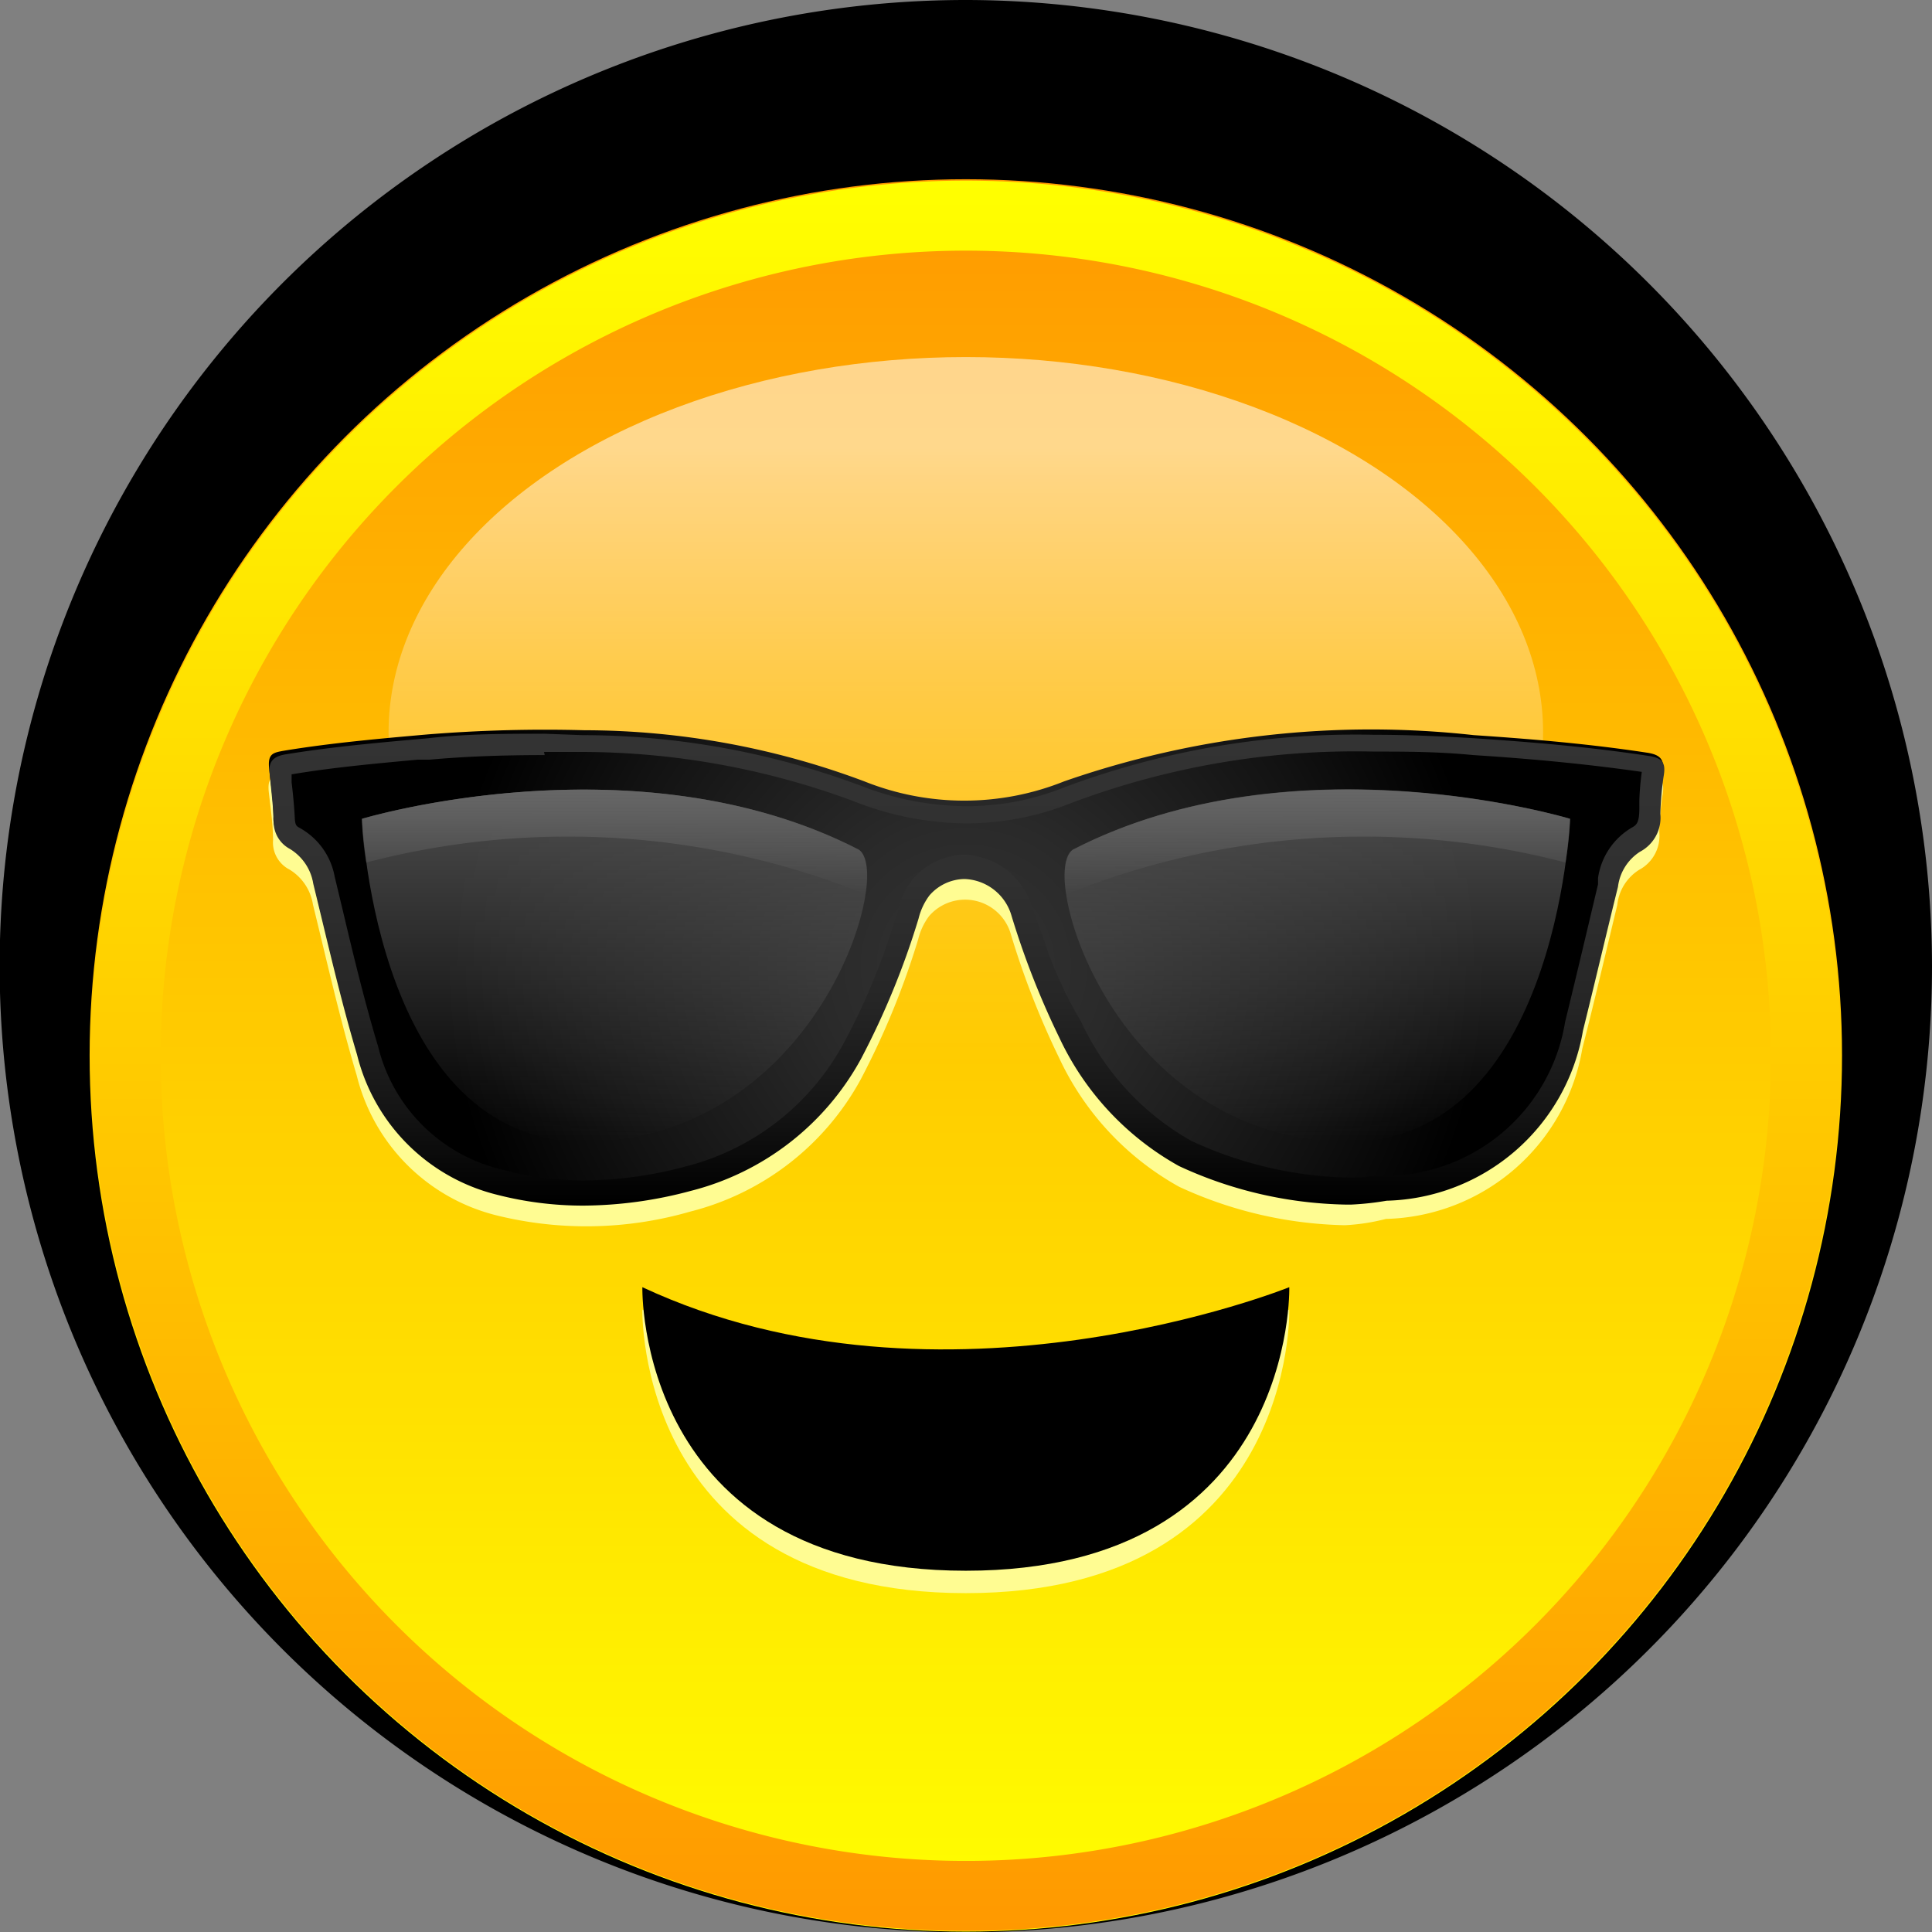 <svg xmlns="http://www.w3.org/2000/svg" xmlns:xlink="http://www.w3.org/1999/xlink" viewBox="0 0 55.19 55.19" width="55.19" height="55.19"><rect x="0" y="0" width="55.19" height="55.19" fill="#808080" stroke="none"/><defs><linearGradient id="New_Gradient_Swatch_9" x1="27.59" y1="55.19" x2="27.59" y2="5.12" gradientUnits="userSpaceOnUse"><stop offset="0" stop-color="#ff0"/><stop offset="1" stop-color="#f90"/></linearGradient><linearGradient id="linear-gradient" x1="27.59" y1="55.19" x2="27.59" y2="5.12" gradientUnits="userSpaceOnUse"><stop offset="0" stop-color="#f90"/><stop offset="1" stop-color="#ff0"/></linearGradient><linearGradient id="linear-gradient-2" x1="27.59" y1="31.64" x2="27.59" y2="10.19" gradientUnits="userSpaceOnUse"><stop offset=".06" stop-color="#fff" stop-opacity="0"/><stop offset=".17" stop-color="#fff" stop-opacity=".04"/><stop offset=".35" stop-color="#fff" stop-opacity=".13"/><stop offset=".58" stop-color="#fff" stop-opacity=".29"/><stop offset=".84" stop-color="#fff" stop-opacity=".51"/><stop offset=".88" stop-color="#fff" stop-opacity=".55"/></linearGradient><linearGradient id="linear-gradient-3" x1="27.59" y1="34.32" x2="27.59" y2="20.87" gradientUnits="userSpaceOnUse"><stop offset="0"/><stop offset=".2" stop-color="#151515"/><stop offset=".43" stop-color="#262626"/><stop offset=".68" stop-color="#303030"/><stop offset="1" stop-color="#333"/></linearGradient><linearGradient id="linear-gradient-4" x1="17.56" y1="32.63" x2="17.56" y2="22.56" gradientUnits="userSpaceOnUse"><stop offset="0" stop-color="#4d4d4d" stop-opacity="0"/><stop offset="1" stop-color="#4d4d4d"/></linearGradient><linearGradient id="linear-gradient-5" x1="-4240.84" y1="32.63" x2="-4240.84" y2="22.56" gradientTransform="matrix(-1 0 0 1 -4203.21 0)" xlink:href="#linear-gradient-4"/><linearGradient id="linear-gradient-6" x1="17.56" y1="25.55" x2="17.56" y2="22.56" gradientUnits="userSpaceOnUse"><stop offset="0" stop-color="#666" stop-opacity="0"/><stop offset="1" stop-color="#666"/></linearGradient><linearGradient id="linear-gradient-7" x1="37.62" y1="25.55" x2="37.62" y2="22.56" xlink:href="#linear-gradient-6"/><radialGradient id="radial-gradient" cx="27.59" cy="27.59" r="14.86" gradientUnits="userSpaceOnUse"><stop offset="0" stop-color="#333"/><stop offset=".28" stop-color="#2a2a2a"/><stop offset=".72" stop-color="#121212"/><stop offset="1"/></radialGradient><style>.cls-3{fill:#fffc92}</style></defs><g id="Layer_2" data-name="Layer 2"><g id="Layer_1-2" data-name="Layer 1"><g id="emoji_sunglasses"><path d="M27.59 53.9a26.31 26.31 0 1 1 26.32-26.31A26.34 26.34 0 0 1 27.59 53.9Z"/><path d="M27.59 2.56a25 25 0 1 1-25 25 25 25 0 0 1 25-25m0-2.56a27.6 27.6 0 1 0 27.6 27.59A27.63 27.63 0 0 0 27.59 0Z"/><circle cx="27.59" cy="30.15" r="25.03" fill="url(#New_Gradient_Swatch_9)"/><path d="M27.59 7.16a23 23 0 1 1-23 23 23 23 0 0 1 23-23m0-2a25 25 0 1 0 25 25 25 25 0 0 0-25-25Z" fill="url(#linear-gradient)"/><path class="cls-3" d="M27.59 45.51c9.45 0 9.24-8.1 9.24-8.1s-9.91 4.05-18.48 0c0 0-.2 8.1 9.24 8.1"/><path d="M27.59 44.87c9.45 0 9.24-8.1 9.24-8.1s-9.91 4-18.48 0c0 0-.2 8.1 9.24 8.1"/><ellipse cx="27.59" cy="20.92" rx="16.49" ry="10.72" fill="url(#linear-gradient-2)"/><path class="cls-3" d="M38.42 35a11.79 11.79 0 0 1-4.74-1.1 8.15 8.15 0 0 1-3.42-3.67 23.69 23.69 0 0 1-1.38-3.53 1.36 1.36 0 0 0-2.34-.53 1.82 1.82 0 0 0-.31.66 22.8 22.8 0 0 1-1.64 4 7.69 7.69 0 0 1-4.87 3.78 10.69 10.69 0 0 1-5.53.11 5.47 5.47 0 0 1-4-4c-.48-1.61-.85-3.25-1.25-4.88a1.43 1.43 0 0 0-.67-1A.87.87 0 0 1 7.8 24c0-.45-.07-.91-.12-1.36s.11-.47.45-.53c1.35-.22 2.71-.34 4.07-.46a41.82 41.82 0 0 1 4.48-.12 22.84 22.84 0 0 1 8 1.46 7.67 7.67 0 0 0 5.71 0 26.67 26.67 0 0 1 11.71-1.38c1.65.11 3.3.25 4.94.5.42.06.52.22.45.61a9.1 9.1 0 0 0-.09 1.05 1.1 1.1 0 0 1-.58 1.08 1.35 1.35 0 0 0-.62 1c-.33 1.37-.65 2.74-1 4.11a5.84 5.84 0 0 1-5.61 4.86 5.82 5.82 0 0 1-1.17.18Z"/><path d="M38.42 34.31a11.79 11.79 0 0 1-4.74-1.1 8.15 8.15 0 0 1-3.42-3.67A23.69 23.69 0 0 1 28.88 26a1.36 1.36 0 0 0-2.34-.53 1.82 1.82 0 0 0-.31.66 22.8 22.8 0 0 1-1.64 4 7.69 7.69 0 0 1-4.87 3.78 10.69 10.69 0 0 1-5.53.11 5.47 5.47 0 0 1-4-4c-.48-1.61-.85-3.25-1.25-4.88a1.43 1.43 0 0 0-.67-1 .87.87 0 0 1-.46-.81c0-.45-.07-.91-.12-1.36s.11-.47.45-.53c1.35-.22 2.71-.34 4.07-.46a41.82 41.82 0 0 1 4.48-.12 22.84 22.84 0 0 1 8 1.46 7.67 7.67 0 0 0 5.71 0A26.67 26.67 0 0 1 42.1 21c1.65.11 3.3.25 4.94.5.42.06.52.22.45.61a9.1 9.1 0 0 0-.09 1.05 1.1 1.1 0 0 1-.58 1.08 1.35 1.35 0 0 0-.62 1c-.33 1.37-.65 2.74-1 4.11a5.84 5.84 0 0 1-5.61 4.86 5.82 5.82 0 0 1-1.17.1Z" fill="url(#radial-gradient)"/><path d="M15.54 21.48h1.12a22.39 22.39 0 0 1 7.76 1.42 8.81 8.81 0 0 0 3.18.62 8.05 8.05 0 0 0 3-.58 23 23 0 0 1 8.65-1.47c.89 0 1.81 0 2.84.1 1.88.12 3.41.28 4.81.48a7.82 7.82 0 0 0-.07.81v.22c0 .43-.08.49-.23.57a2 2 0 0 0-.95 1.43v.18c-.31 1.31-.62 2.62-.94 3.93a5.24 5.24 0 0 1-5.08 4.4h-.37a3.75 3.75 0 0 1-.56.05h-.17a11.23 11.23 0 0 1-4.5-1.05 7.58 7.58 0 0 1-3.15-3.41A11.72 11.72 0 0 1 29.87 27c-.13-.38-.27-.78-.42-1.18a2.07 2.07 0 0 0-1.9-1.4 1.94 1.94 0 0 0-1.46.68 2.15 2.15 0 0 0-.41.77v.1l-.17.48a18.72 18.72 0 0 1-1.42 3.37 7.12 7.12 0 0 1-4.5 3.5 11.36 11.36 0 0 1-2.91.4 8.79 8.79 0 0 1-2.3-.3 4.78 4.78 0 0 1-3.58-3.53c-.38-1.26-.7-2.58-1-3.85l-.24-1a2 2 0 0 0-1-1.39c-.09-.05-.13-.07-.14-.3s-.05-.69-.09-1v-.23c1.19-.2 2.42-.31 3.61-.42h.34c1-.09 2.07-.13 3.28-.13m0-.61c-1.12 0-2.23 0-3.34.13-1.36.12-2.72.24-4.07.46-.34.06-.48.2-.45.53s.1.91.12 1.36a.87.87 0 0 0 .46.81 1.43 1.43 0 0 1 .67 1c.4 1.63.77 3.27 1.25 4.88a5.47 5.47 0 0 0 4 4 9.87 9.87 0 0 0 2.46.31 12 12 0 0 0 3.07-.42 7.69 7.69 0 0 0 4.87-3.78 22.8 22.8 0 0 0 1.64-4 1.82 1.82 0 0 1 .31-.66 1.35 1.35 0 0 1 1-.47 1.45 1.45 0 0 1 1.33 1 23.69 23.69 0 0 0 1.38 3.53 8.15 8.15 0 0 0 3.42 3.67 11.79 11.79 0 0 0 4.74 1.1h.19a8.1 8.1 0 0 0 1-.11 5.84 5.84 0 0 0 5.61-4.86c.34-1.37.66-2.74 1-4.11a1.39 1.39 0 0 1 .63-1 1.1 1.1 0 0 0 .58-1.08 9.1 9.1 0 0 1 .09-1.05c.07-.39 0-.55-.45-.61-1.64-.25-3.29-.39-4.94-.5-1-.06-1.92-.1-2.88-.1a23.77 23.77 0 0 0-8.87 1.51 7.42 7.42 0 0 1-2.75.53 8.32 8.32 0 0 1-3-.57 22.84 22.84 0 0 0-8-1.46Z" fill="url(#linear-gradient-3)"/><path d="M10.34 23.39s7.86-2.37 14.19.88c1 .61-1.07 7.94-7.43 8.34s-6.76-9.22-6.76-9.22Z" fill="url(#linear-gradient-4)"/><path d="M44.85 23.39S37 21 30.65 24.27c-1 .61 1.07 7.94 7.44 8.34s6.76-9.22 6.76-9.22Z" fill="url(#linear-gradient-5)"/><path d="M24.74 25.55c.09-.66 0-1.14-.21-1.28-6.33-3.25-14.19-.88-14.19-.88s0 .49.12 1.25a22.77 22.77 0 0 1 14.28.91Z" fill="url(#linear-gradient-6)"/><path d="M30.45 25.55c-.1-.66 0-1.14.2-1.28 6.33-3.25 14.2-.88 14.2-.88s0 .49-.13 1.25a22.74 22.74 0 0 0-14.27.91Z" fill="url(#linear-gradient-7)"/></g></g></g></svg>